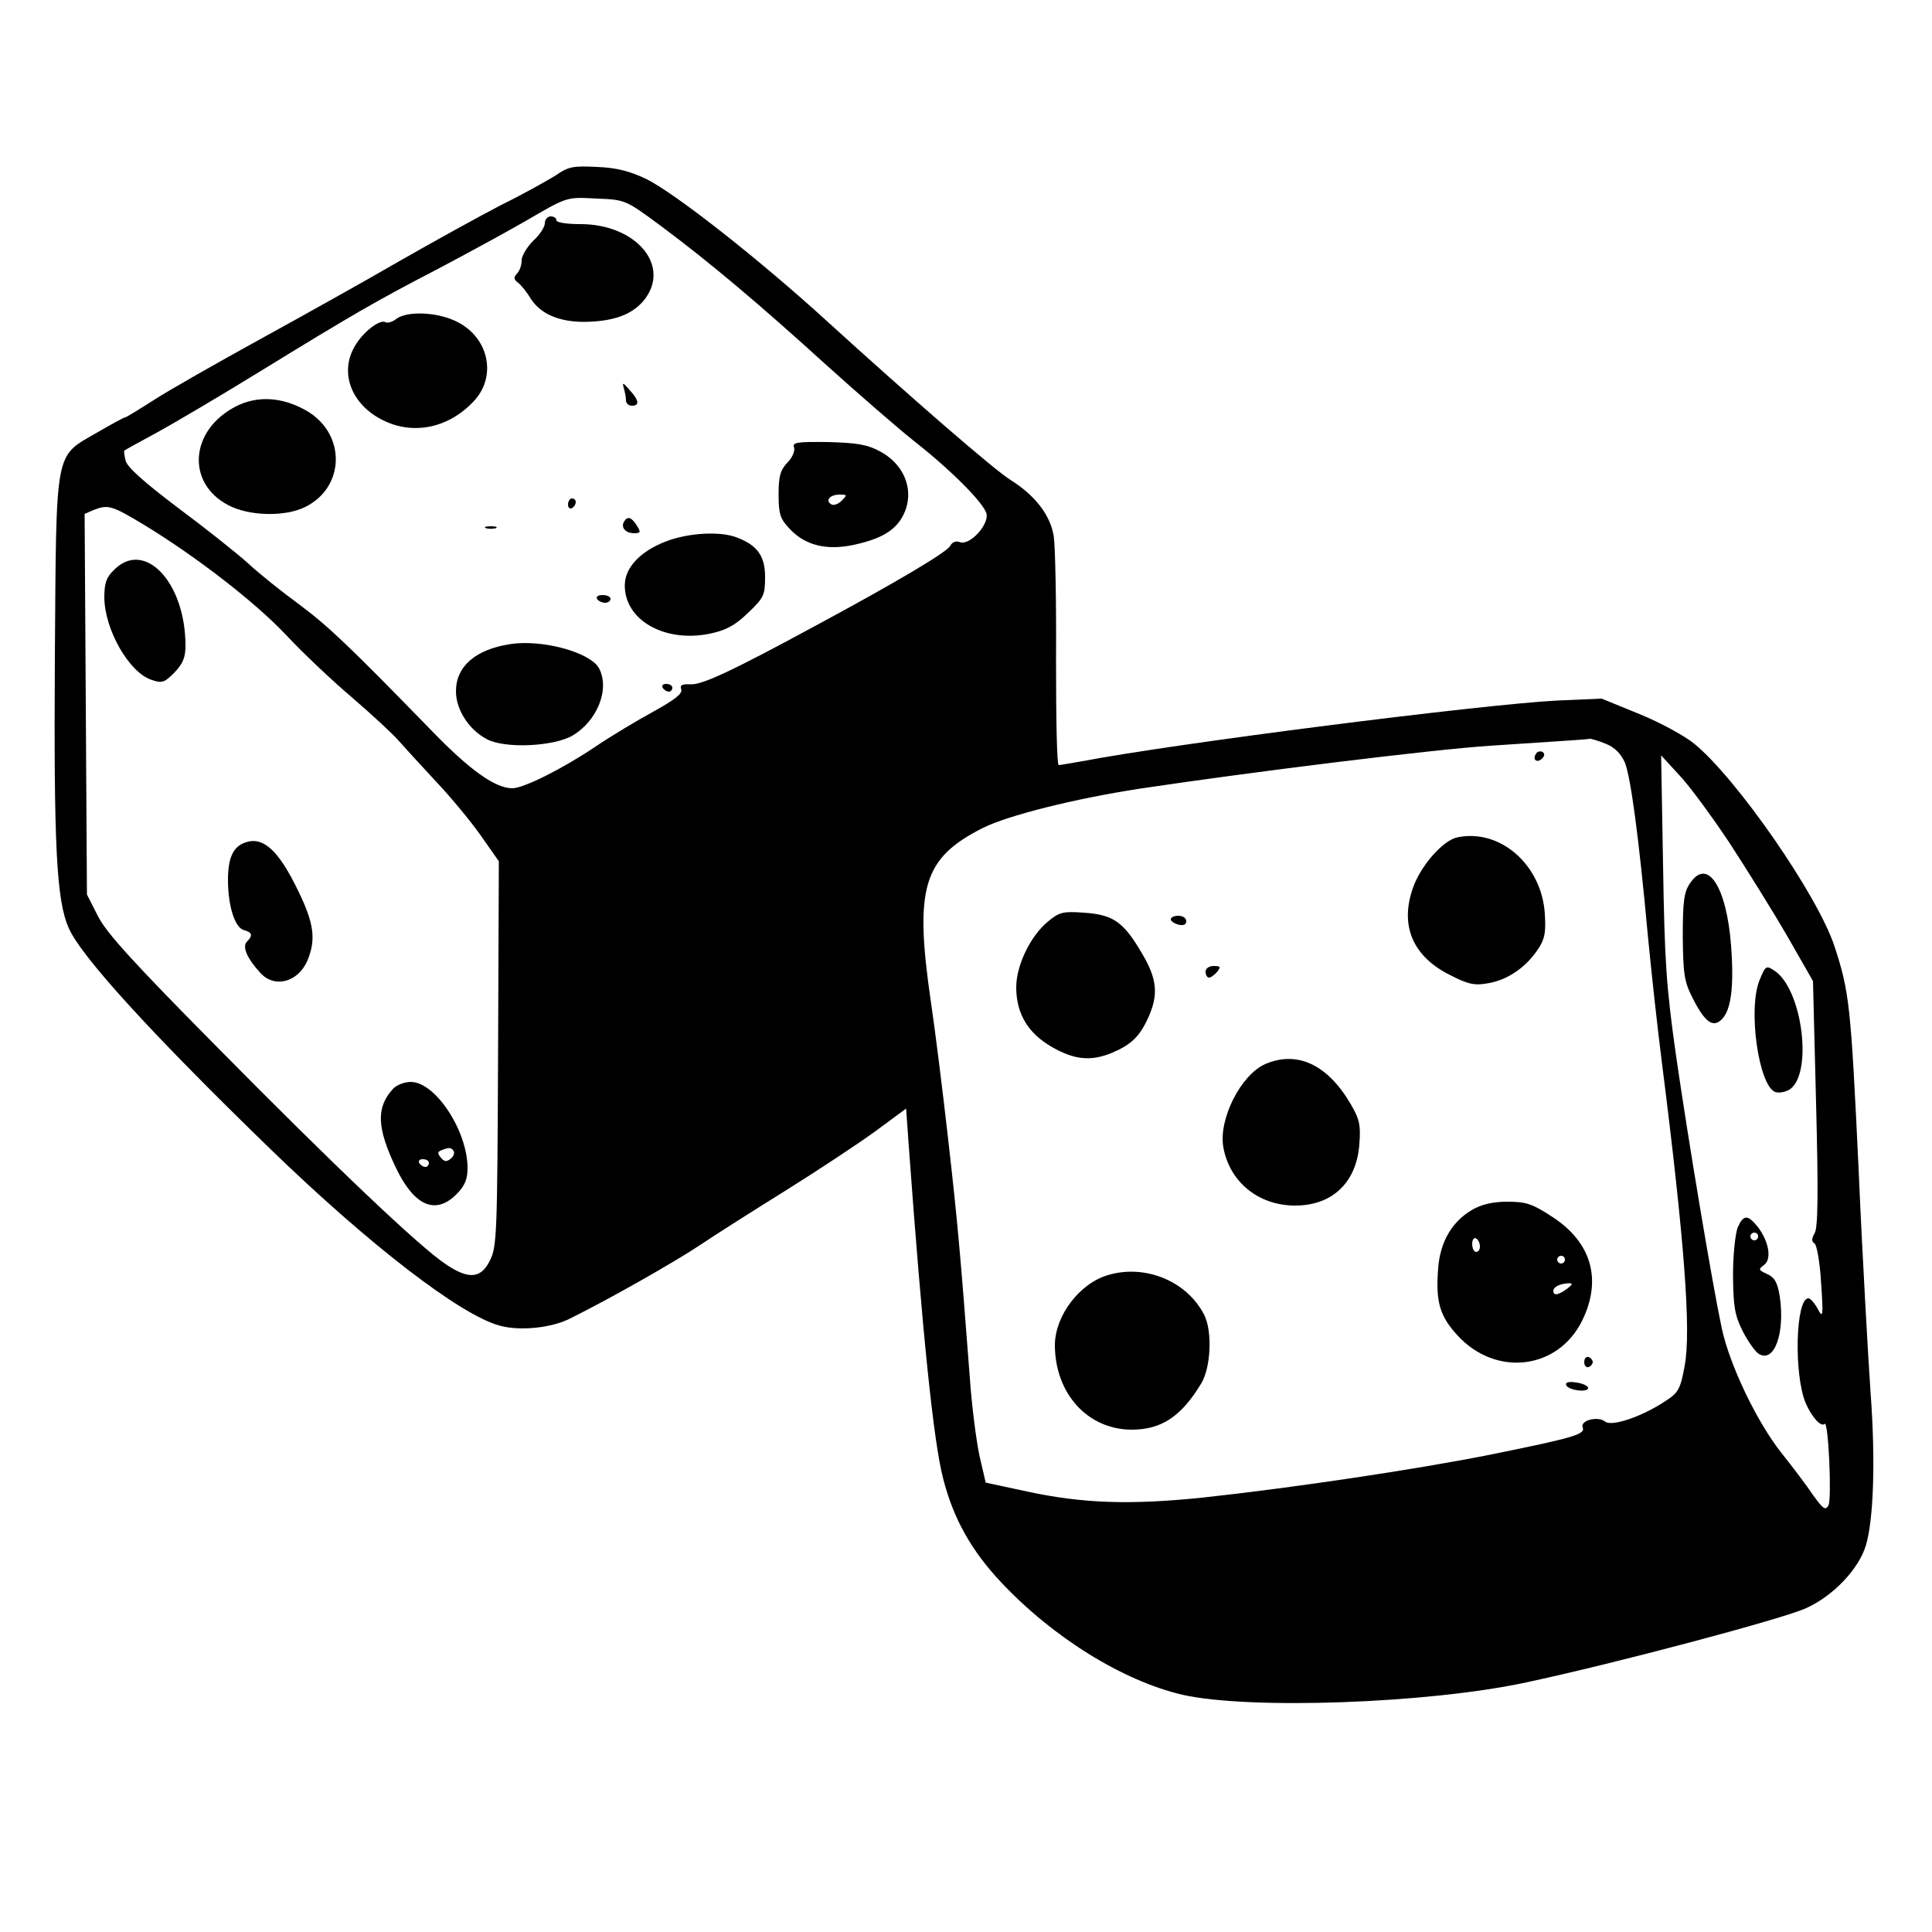 <?xml version="1.0" standalone="no"?>
<!DOCTYPE svg PUBLIC "-//W3C//DTD SVG 20010904//EN"
 "http://www.w3.org/TR/2001/REC-SVG-20010904/DTD/svg10.dtd">
<svg version="1.0" xmlns="http://www.w3.org/2000/svg"
 width="500pt" height="500pt" viewBox="0 0 500 500"
 preserveAspectRatio="xMidYMid meet">

<g transform="translate(0,500) scale(0.1,-0.1)"
fill="#000000" stroke="none">
<path d="M1438 4546 c-21 -13 -83 -48 -140 -76 -56 -29 -174 -94 -263 -145
-88 -51 -251 -142 -362 -203 -111 -61 -234 -131 -273 -156 -39 -25 -73 -46
-76 -46 -3 0 -36 -18 -72 -39 -112 -65 -106 -35 -110 -581 -3 -489 4 -631 36
-702 32 -74 221 -280 521 -571 257 -249 493 -431 595 -458 52 -14 133 -6 182
19 101 50 270 146 336 190 40 27 141 91 223 142 83 52 186 120 230 152 l80 59
7 -98 c35 -481 64 -766 89 -860 26 -102 72 -185 149 -267 135 -144 316 -256
470 -292 172 -39 635 -23 890 32 230 49 666 165 724 192 71 32 137 102 155
163 20 67 25 221 12 395 -6 88 -21 348 -31 579 -20 425 -24 458 -62 575 -43
132 -253 435 -363 525 -24 20 -88 55 -142 77 l-98 40 -115 -5 c-195 -10 -989
-111 -1229 -157 -29 -5 -57 -10 -61 -10 -5 0 -7 123 -7 273 1 149 -2 294 -6
320 -9 54 -48 105 -112 145 -43 27 -254 210 -475 411 -173 158 -394 332 -468
368 -42 20 -76 29 -127 31 -62 3 -74 1 -107 -22z m274 -132 c125 -93 253 -201
428 -360 80 -72 181 -160 225 -195 98 -77 180 -160 188 -188 7 -29 -44 -84
-69 -74 -10 4 -20 0 -25 -10 -10 -17 -140 -94 -344 -204 -227 -123 -299 -156
-329 -154 -21 1 -27 -2 -23 -13 4 -11 -17 -27 -71 -57 -42 -23 -111 -64 -152
-92 -85 -57 -185 -107 -214 -107 -44 0 -109 46 -207 147 -220 226 -269 272
-345 329 -44 32 -104 80 -133 107 -30 27 -112 92 -182 144 -86 65 -130 104
-134 121 -3 13 -5 25 -3 26 2 2 39 22 83 46 44 24 166 96 270 160 233 143 294
179 460 265 72 38 171 92 220 120 117 68 109 65 192 61 71 -3 72 -3 165 -72z
m-1338 -773 c136 -83 287 -200 367 -285 42 -45 118 -117 170 -161 51 -44 104
-93 119 -110 14 -16 57 -63 96 -105 39 -41 92 -105 118 -142 l47 -67 -2 -498
c-2 -465 -3 -500 -21 -535 -23 -47 -55 -50 -114 -10 -67 44 -291 257 -590 560
-218 220 -288 297 -310 340 l-29 57 -3 493 -3 492 23 10 c38 15 47 12 132 -39z
m3782 -566 c23 -9 39 -26 49 -48 15 -37 36 -190 60 -452 9 -93 25 -240 36
-325 58 -458 76 -694 59 -784 -11 -61 -16 -70 -50 -92 -60 -40 -139 -67 -156
-53 -19 15 -65 3 -58 -15 7 -18 -19 -26 -241 -71 -191 -38 -512 -86 -745 -111
-186 -19 -308 -15 -452 16 l-107 23 -16 69 c-8 37 -20 128 -25 201 -25 328
-32 406 -56 617 -14 124 -34 285 -45 358 -43 295 -20 371 134 449 66 33 238
76 407 102 294 44 755 101 906 111 225 15 248 16 257 18 4 1 23 -5 43 -13z
m319 -255 c45 -69 113 -178 150 -242 l67 -117 8 -317 c6 -232 5 -323 -4 -336
-8 -14 -8 -21 0 -26 6 -4 14 -50 17 -102 6 -88 5 -93 -9 -67 -8 15 -19 27 -24
27 -33 0 -38 -197 -7 -271 16 -37 40 -63 49 -54 10 10 19 -195 10 -211 -8 -14
-14 -9 -40 27 -16 24 -53 73 -81 108 -63 79 -134 226 -155 323 -25 118 -85
476 -118 703 -26 183 -30 247 -34 495 l-5 285 46 -50 c26 -27 84 -106 130
-175z"/>
<path d="M1410 4422 c0 -9 -13 -30 -30 -45 -16 -16 -30 -39 -30 -51 0 -12 -5
-27 -12 -34 -9 -9 -9 -15 3 -24 9 -7 23 -25 32 -40 25 -40 73 -61 139 -61 75
1 122 18 153 54 74 89 -17 199 -163 199 -35 0 -62 4 -62 10 0 6 -7 10 -15 10
-8 0 -15 -8 -15 -18z"/>
<path d="M1026 4175 c-10 -8 -23 -12 -28 -9 -14 9 -57 -24 -78 -59 -43 -69
-12 -153 70 -194 81 -41 175 -20 240 53 57 66 32 166 -53 204 -50 23 -124 25
-151 5z"/>
<path d="M1614 3997 c3 -10 6 -25 6 -33 0 -8 7 -14 15 -14 21 0 19 14 -6 41
-16 19 -19 20 -15 6z"/>
<path d="M610 3948 c-118 -61 -129 -197 -20 -255 54 -29 148 -31 200 -5 103
51 106 188 5 248 -63 37 -129 41 -185 12z"/>
<path d="M2055 3842 c3 -8 -4 -26 -17 -39 -19 -20 -23 -36 -23 -83 0 -51 4
-63 30 -90 40 -42 95 -55 165 -40 68 15 103 35 124 70 36 62 11 136 -57 172
-33 18 -61 22 -135 24 -80 1 -92 -1 -87 -14z m123 -138 c-9 -9 -21 -13 -27 -9
-16 10 -3 25 22 25 20 0 20 -1 5 -16z"/>
<path d="M1470 3694 c0 -8 5 -12 10 -9 6 3 10 10 10 16 0 5 -4 9 -10 9 -5 0
-10 -7 -10 -16z"/>
<path d="M1615 3650 c-9 -15 4 -30 26 -30 17 0 18 3 7 20 -14 22 -24 25 -33
10z"/>
<path d="M1258 3633 c6 -2 18 -2 25 0 6 3 1 5 -13 5 -14 0 -19 -2 -12 -5z"/>
<path d="M1724 3599 c-66 -25 -106 -67 -107 -112 -2 -91 102 -151 220 -127 42
9 65 21 99 54 41 39 44 46 44 93 0 54 -20 82 -73 102 -43 17 -126 12 -183 -10z"/>
<path d="M1545 3450 c3 -5 13 -10 21 -10 8 0 14 5 14 10 0 6 -9 10 -21 10 -11
0 -17 -4 -14 -10z"/>
<path d="M1320 3333 c-90 -14 -140 -58 -140 -122 0 -48 34 -100 80 -124 47
-25 172 -19 221 9 65 38 98 121 69 175 -23 41 -147 75 -230 62z"/>
<path d="M1715 3220 c3 -5 10 -10 16 -10 5 0 9 5 9 10 0 6 -7 10 -16 10 -8 0
-12 -4 -9 -10z"/>
<path d="M295 3525 c-20 -19 -25 -34 -25 -72 1 -82 63 -192 121 -212 28 -10
34 -8 60 18 22 23 29 39 29 70 0 164 -106 276 -185 196z"/>
<path d="M633 2819 c-30 -11 -43 -40 -43 -96 0 -68 18 -124 41 -130 22 -6 24
-14 8 -30 -13 -13 1 -44 34 -80 37 -42 99 -25 123 32 22 54 17 95 -25 181 -51
105 -91 141 -138 123z"/>
<path d="M1017 2182 c-44 -48 -42 -101 8 -205 47 -98 102 -122 156 -68 22 22
29 39 29 68 0 96 -83 223 -147 223 -16 0 -37 -8 -46 -18z m157 -161 c3 -5 0
-14 -8 -20 -10 -8 -16 -8 -25 3 -9 11 -9 15 1 19 20 8 26 8 32 -2z m-64 -31
c0 -5 -4 -10 -9 -10 -6 0 -13 5 -16 10 -3 6 1 10 9 10 9 0 16 -4 16 -10z"/>
<path d="M3975 3049 c-10 -15 3 -25 16 -12 7 7 7 13 1 17 -6 3 -14 1 -17 -5z"/>
<path d="M3772 2833 c-37 -7 -95 -73 -115 -130 -35 -98 -1 -178 95 -226 46
-24 64 -28 97 -22 51 8 98 40 129 85 20 29 23 45 20 95 -8 127 -116 221 -226
198z"/>
<path d="M2712 2615 c-46 -38 -82 -114 -82 -170 0 -68 30 -119 93 -155 58 -33
100 -37 154 -15 50 21 72 42 94 90 28 61 24 102 -17 170 -47 80 -74 98 -149
103 -55 4 -64 1 -93 -23z"/>
<path d="M3030 2621 c0 -5 9 -11 20 -14 13 -3 20 0 20 9 0 8 -9 14 -20 14 -11
0 -20 -4 -20 -9z"/>
<path d="M3120 2485 c0 -8 4 -15 9 -15 5 0 14 7 21 15 10 13 9 15 -9 15 -12 0
-21 -6 -21 -15z"/>
<path d="M3274 2246 c-63 -28 -121 -143 -108 -215 16 -90 91 -151 186 -151 96
0 159 60 166 159 4 50 0 65 -22 103 -60 103 -139 140 -222 104z"/>
<path d="M3810 1869 c-52 -30 -83 -83 -88 -151 -7 -87 4 -124 50 -174 99 -108
259 -89 322 37 53 107 25 204 -77 270 -52 34 -68 39 -116 39 -38 0 -67 -7 -91
-21z m20 -95 c0 -8 -4 -14 -10 -14 -5 0 -10 9 -10 21 0 11 5 17 10 14 6 -3 10
-13 10 -21z m220 -34 c0 -5 -4 -10 -10 -10 -5 0 -10 5 -10 10 0 6 5 10 10 10
6 0 10 -4 10 -10z m6 -75 c-23 -17 -36 -19 -36 -6 0 11 18 19 40 20 11 0 10
-3 -4 -14z"/>
<path d="M2867 1700 c-74 -22 -136 -105 -137 -180 0 -126 84 -219 198 -220 78
0 129 34 181 120 25 42 29 136 7 178 -45 87 -153 131 -249 102z"/>
<path d="M4100 1475 c0 -9 5 -15 11 -13 6 2 11 8 11 13 0 5 -5 11 -11 13 -6 2
-11 -4 -11 -13z"/>
<path d="M4053 1416 c4 -14 57 -21 57 -8 0 5 -14 12 -30 14 -19 3 -29 1 -27
-6z"/>
<path d="M4373 2713 c-15 -22 -18 -48 -18 -138 1 -97 4 -116 26 -159 31 -61
52 -77 75 -54 24 24 32 84 24 191 -12 155 -62 229 -107 160z"/>
<path d="M4554 2464 c-31 -73 -3 -273 40 -290 8 -3 24 -1 35 5 64 35 37 261
-37 309 -21 14 -23 13 -38 -24z"/>
<path d="M4497 1823 c-6 -16 -12 -70 -12 -123 1 -81 4 -103 25 -145 14 -27 33
-54 42 -59 40 -24 68 54 54 149 -6 36 -13 49 -33 58 -22 10 -23 12 -8 23 21
15 13 61 -16 99 -26 32 -37 32 -52 -2z m53 -23 c0 -5 -4 -10 -10 -10 -5 0 -10
5 -10 10 0 6 5 10 10 10 6 0 10 -4 10 -10z"/>
</g>
</svg>
